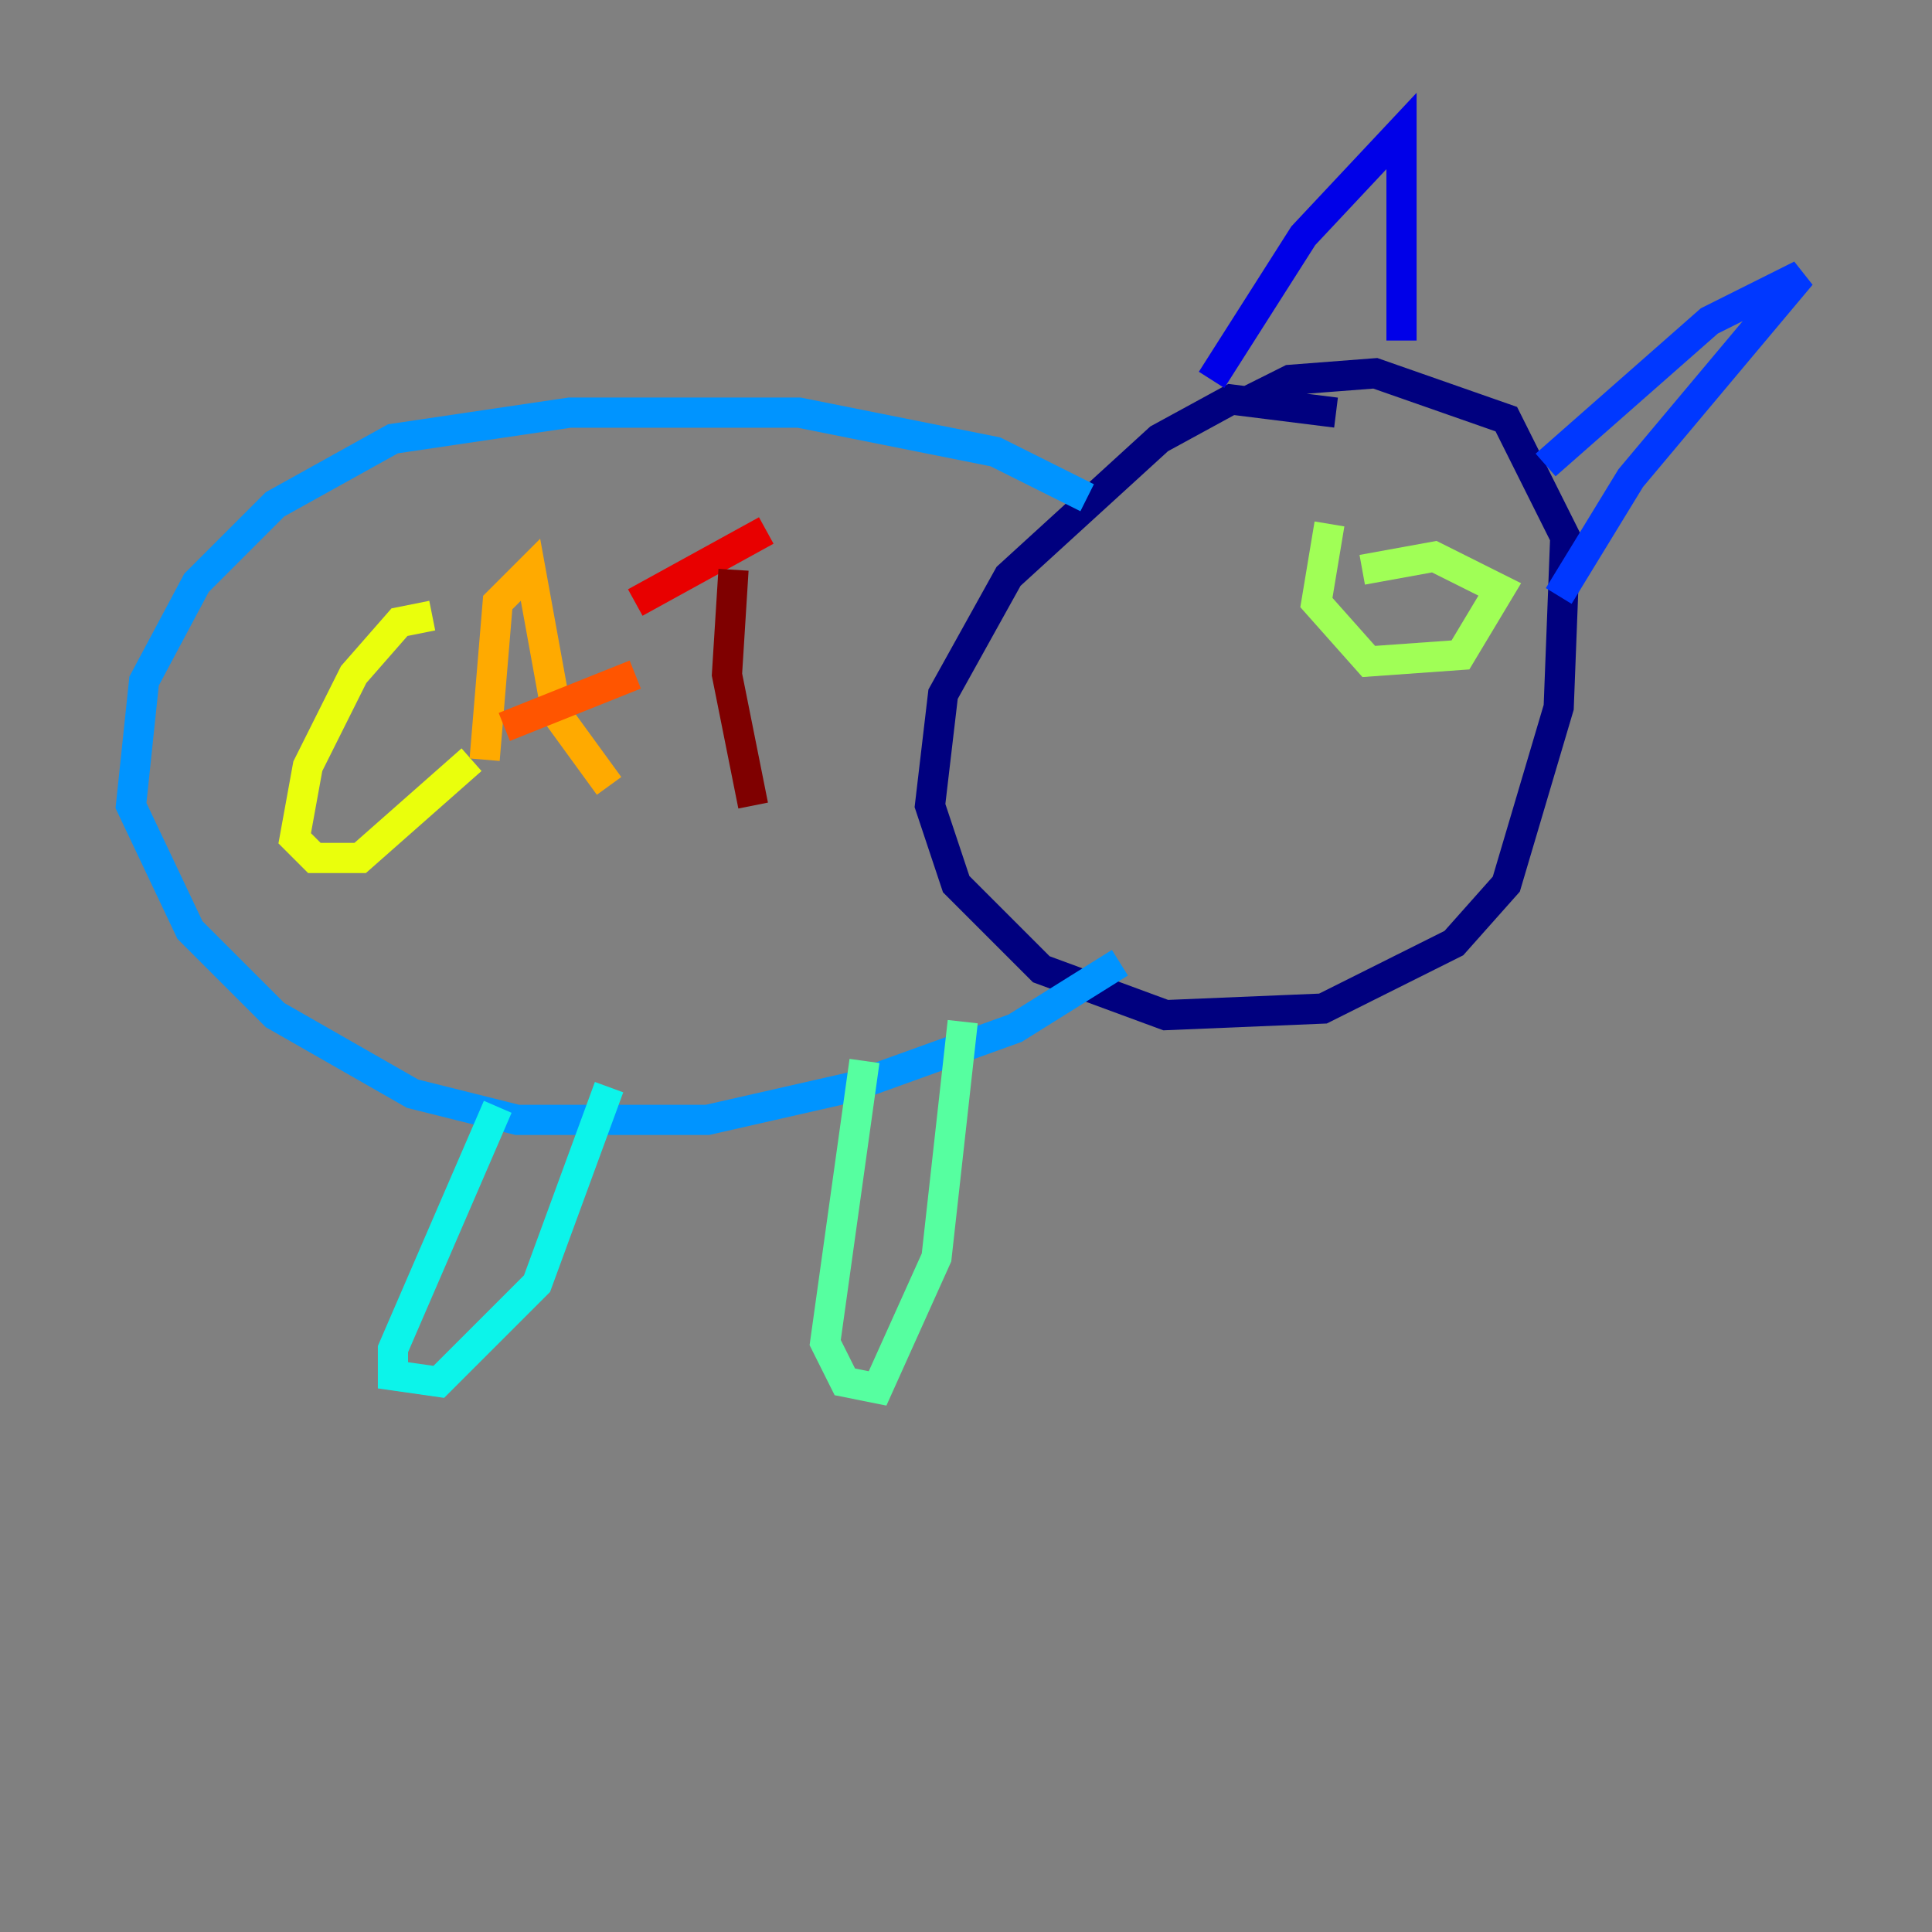 <?xml version="1.0" encoding="utf-8" ?>
<svg baseProfile="tiny" height="128" version="1.2" viewBox="0,0,128,128" width="128" xmlns="http://www.w3.org/2000/svg" xmlns:ev="http://www.w3.org/2001/xml-events" xmlns:xlink="http://www.w3.org/1999/xlink"><rect x="0" y="0" width="128" height="128" fill="#808080" stroke="none"/><defs /><polyline fill="none" points="88.515,27.336 81.573,26.468 76.8,29.071 66.82,38.183 62.481,45.993 61.614,53.37 63.349,58.576 68.99,64.217 77.234,67.254 87.647,66.82 96.325,62.481 99.797,58.576 103.268,46.861 103.702,35.58 99.797,27.77 91.119,24.732 85.478,25.166 82.875,26.468" stroke="#00007f" stroke-width="2" /><polyline fill="none" points="80.271,25.166 86.346,15.62 92.854,8.678 92.854,22.563" stroke="#0000e8" stroke-width="2" /><polyline fill="none" points="102.4,30.807 113.248,21.261 119.322,18.224 108.041,31.675 103.268,39.485" stroke="#0038ff" stroke-width="2" /><polyline fill="none" points="72.027,32.976 65.953,29.939 52.936,27.336 37.749,27.336 26.034,29.071 18.224,33.41 13.017,38.617 9.546,45.125 8.678,53.37 12.583,61.614 18.224,67.254 27.336,72.461 34.278,74.197 46.861,74.197 56.407,72.027 67.254,68.122 74.197,63.783" stroke="#0094ff" stroke-width="2" /><polyline fill="none" points="32.976,73.329 26.034,89.383 26.034,91.119 29.071,91.552 35.58,85.044 40.352,72.027" stroke="#0cf4ea" stroke-width="2" /><polyline fill="none" points="57.275,70.291 54.671,88.949 55.973,91.552 58.142,91.986 62.047,83.308 63.783,67.688" stroke="#56ffa0" stroke-width="2" /><polyline fill="none" points="88.081,34.712 87.214,39.919 90.685,43.824 96.759,43.39 99.363,39.051 95.024,36.881 90.251,37.749" stroke="#a0ff56" stroke-width="2" /><polyline fill="none" points="28.637,40.786 26.468,41.22 23.43,44.691 20.393,50.766 19.525,55.539 20.827,56.841 23.864,56.841 31.241,50.332" stroke="#eaff0c" stroke-width="2" /><polyline fill="none" points="32.108,50.332 32.976,39.919 35.146,37.749 36.881,47.295 40.352,52.068" stroke="#ffaa00" stroke-width="2" /><polyline fill="none" points="33.41,48.163 42.088,44.691" stroke="#ff5500" stroke-width="2" /><polyline fill="none" points="42.088,39.919 50.766,35.146" stroke="#e80000" stroke-width="2" /><polyline fill="none" points="48.597,37.749 48.163,44.691 49.898,53.37" stroke="#7f0000" stroke-width="2" /></svg>